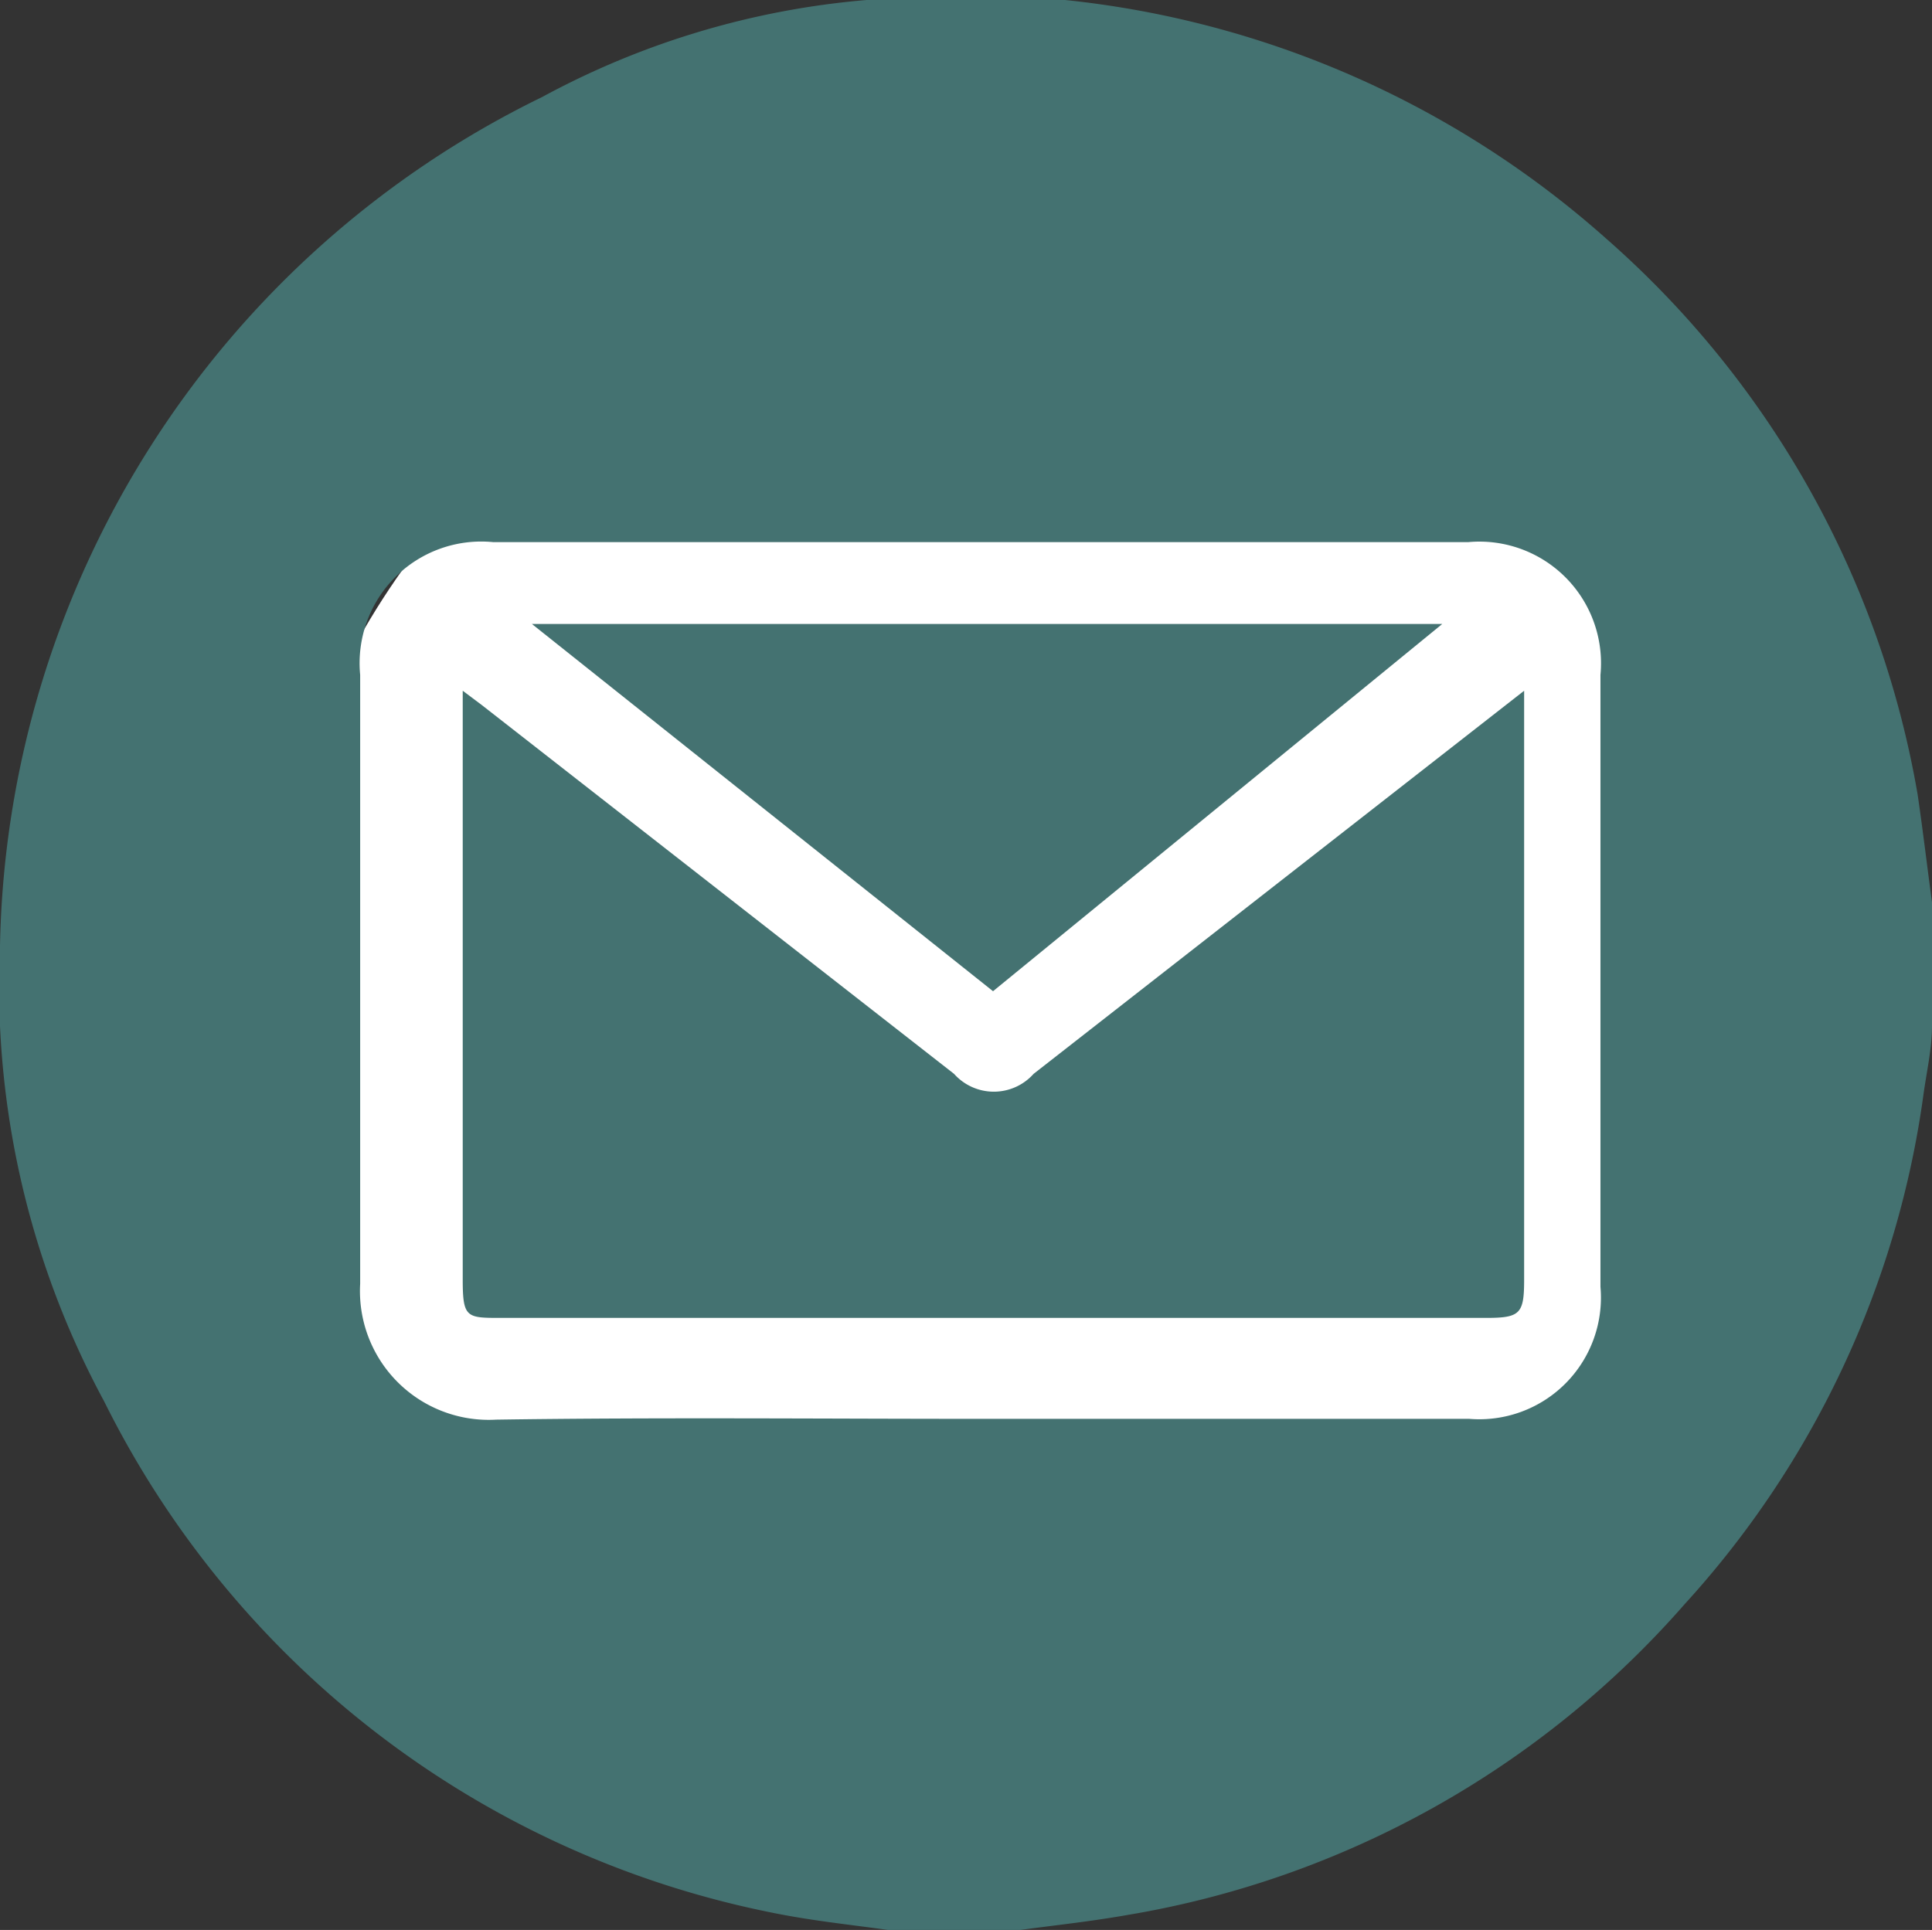 <svg xmlns="http://www.w3.org/2000/svg" viewBox="0 0 24.3 24.28"><rect x="0" y="0" width="24.3" height="24.28" fill="#333333" stroke="none"/><defs><style>.cls-1{fill:#fff;}.cls-2{fill:#447271;}</style></defs><g id="Layer_2" data-name="Layer 2"><g id="Layer_1-2" data-name="Layer 1"><circle class="cls-1" cx="12.8" cy="12.68" r="9.5"/><path class="cls-2" d="M24.3,11.35V12.9c0,.3-.07.59-.11.89a11.91,11.91,0,0,1-3,6.39,11.92,11.92,0,0,1-7,3.91c-.45.08-.91.13-1.36.19H11.4l-.23,0c-.5-.07-1-.12-1.52-.23a12,12,0,0,1-8.34-6.42A11,11,0,0,1,0,11.9,12.13,12.13,0,0,1,6.82,1.22,10.38,10.38,0,0,1,10.9,0a12.11,12.11,0,0,1,9.3,3,12,12,0,0,1,3.92,7C24.19,10.48,24.24,10.91,24.3,11.35Zm-12,6.5h6.18a1.53,1.53,0,0,0,1.65-1.66V8.49a1.53,1.53,0,0,0-1.66-1.67H6.2A1.53,1.53,0,0,0,4.53,8.49c0,2.55,0,5.1,0,7.66a1.62,1.62,0,0,0,1.71,1.71C8.27,17.83,10.31,17.85,12.35,17.85Z"/><path class="cls-2" d="M19.17,8.69V16.1c0,.43-.05.48-.48.48H6.3c-.43,0-.48,0-.48-.48V8.69l.24.18L12,13.51a.67.67,0,0,0,1,0l5.85-4.57Z"/><path class="cls-2" d="M12.49,12.47l5.65-4.62H6.69Z"/></g></g></svg>